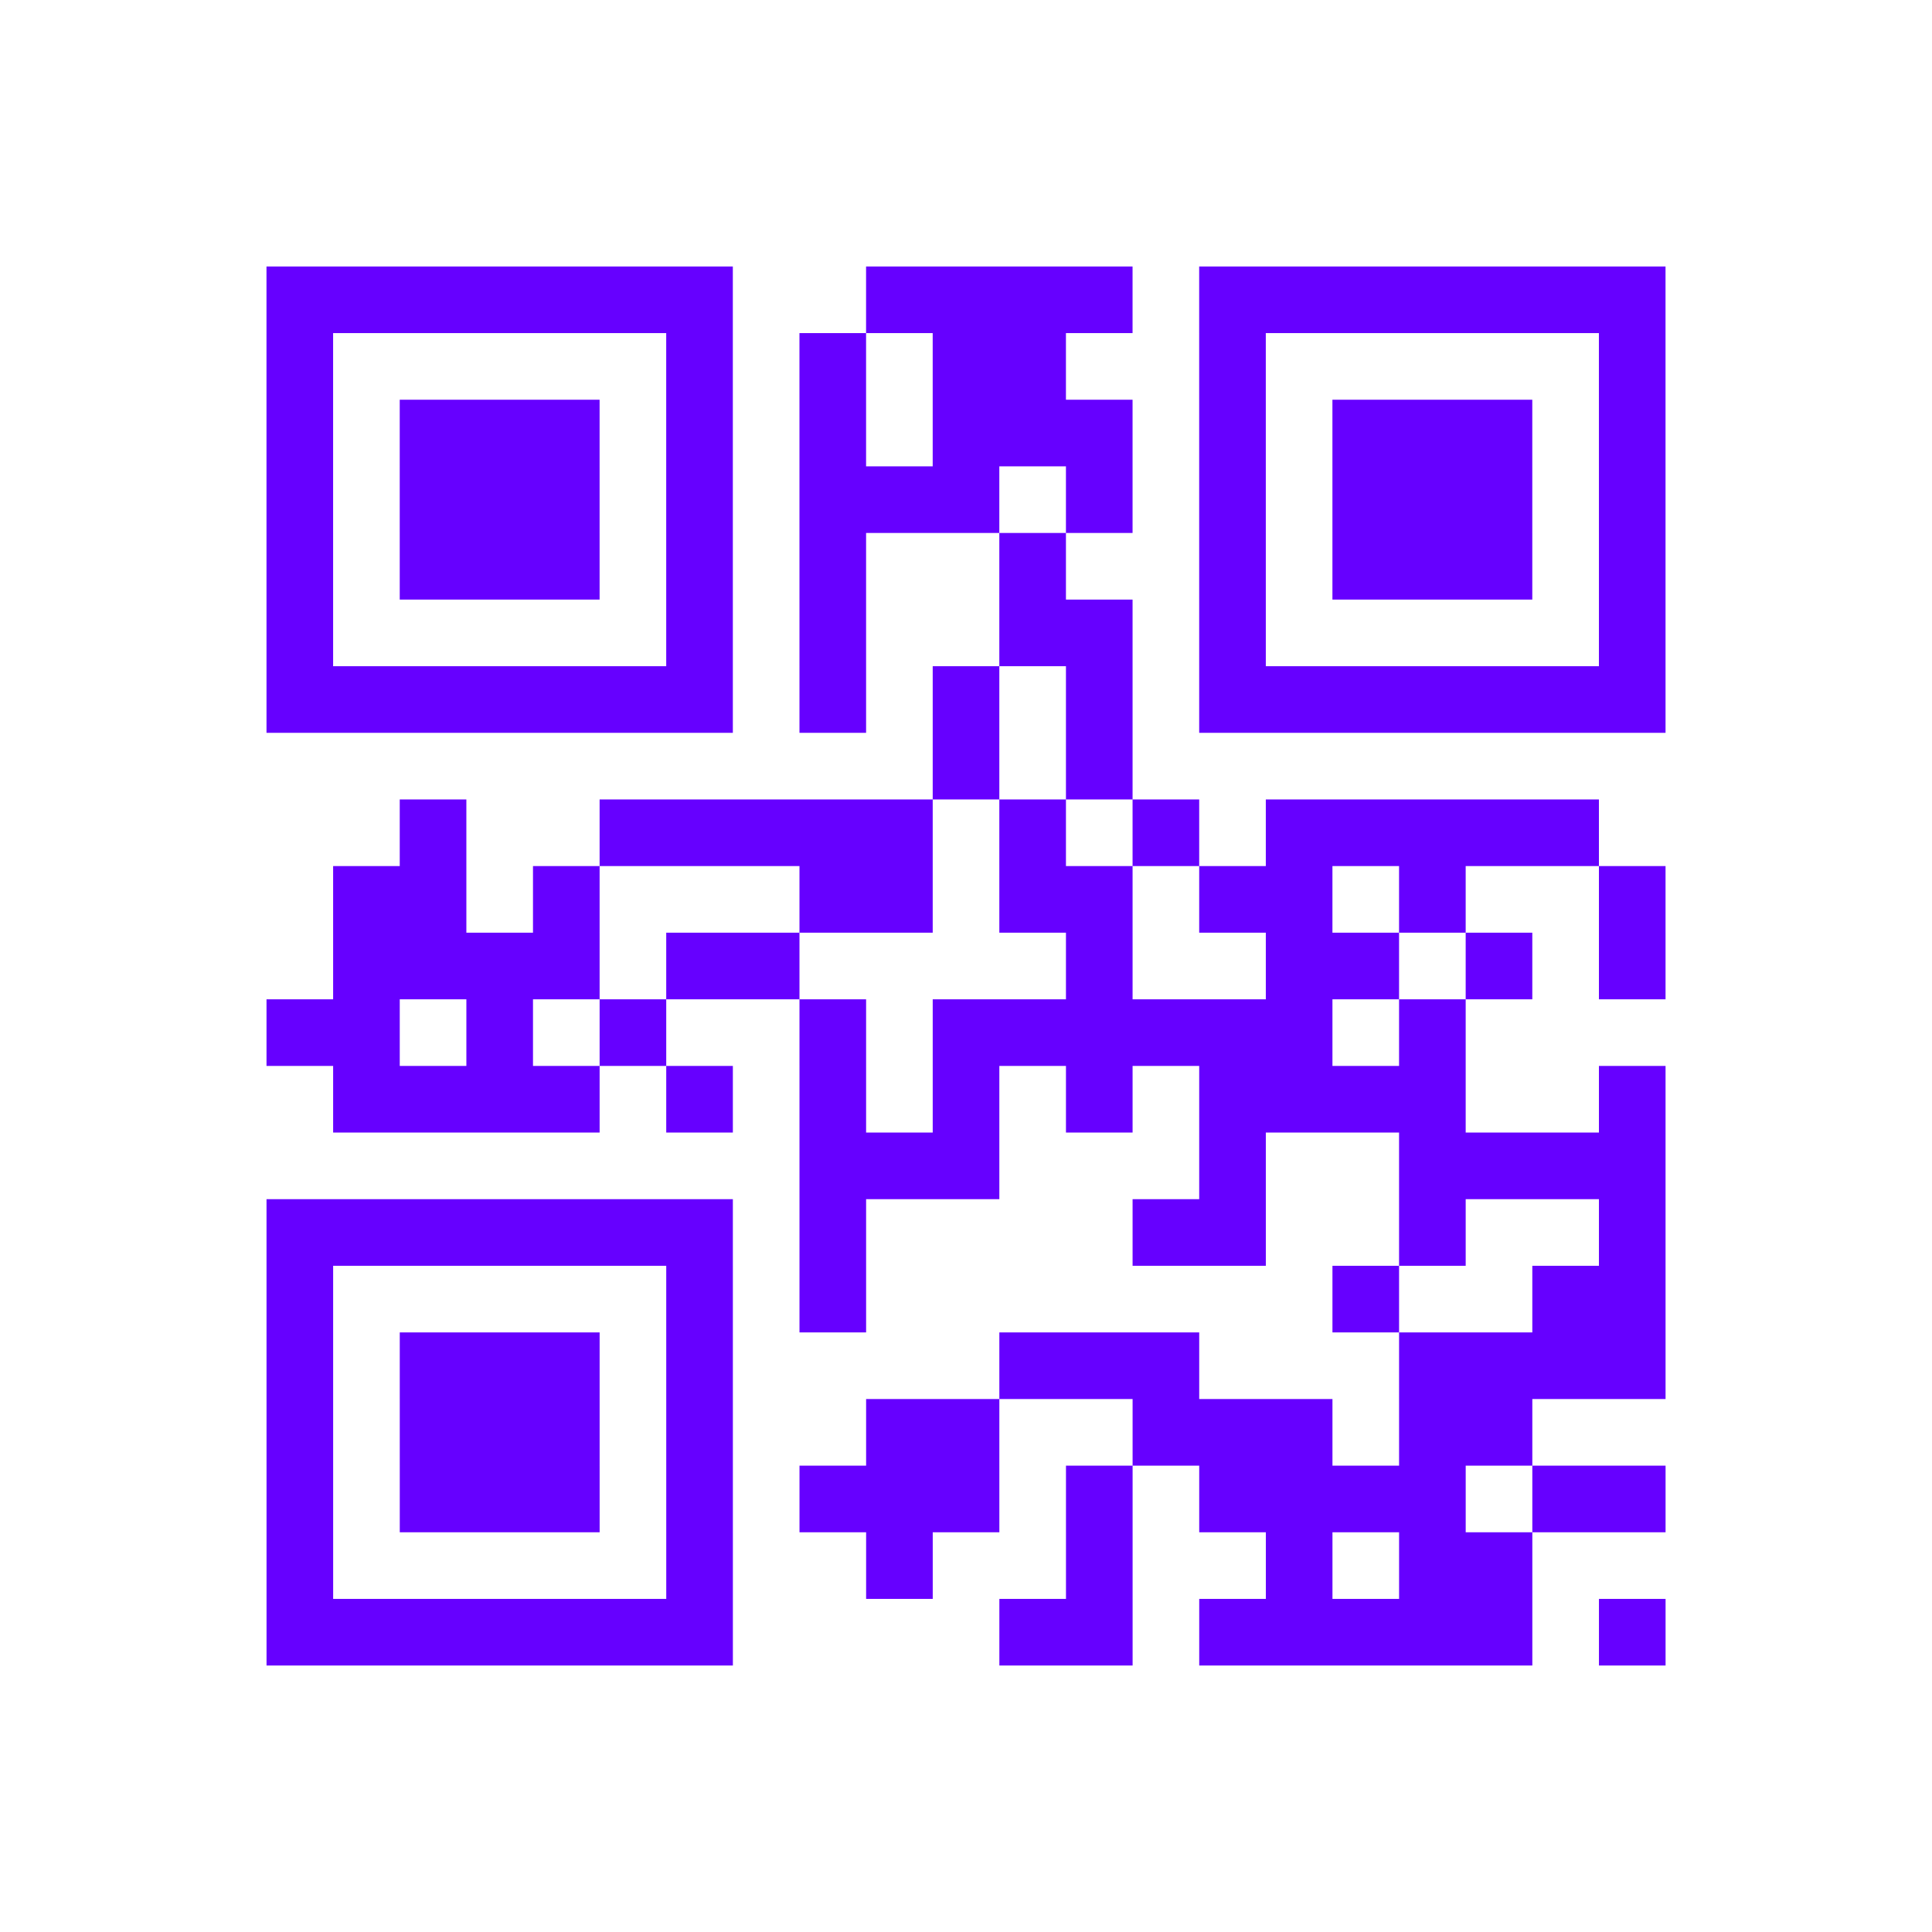 <?xml version="1.0" encoding="UTF-8"?>
<svg xmlns="http://www.w3.org/2000/svg" height="232" width="232" class="pyqrcode"><path transform="scale(8)" stroke="#6600FF" class="pyqrline" d="M4 4.5h7m2 0h4m1 0h7m-21 1h1m5 0h1m1 0h1m1 0h2m2 0h1m5 0h1m-21 1h1m1 0h3m1 0h1m1 0h1m1 0h3m1 0h1m1 0h3m1 0h1m-21 1h1m1 0h3m1 0h1m1 0h3m1 0h1m1 0h1m1 0h3m1 0h1m-21 1h1m1 0h3m1 0h1m1 0h1m2 0h1m2 0h1m1 0h3m1 0h1m-21 1h1m5 0h1m1 0h1m2 0h2m1 0h1m5 0h1m-21 1h7m1 0h1m1 0h1m1 0h1m1 0h7m-11 1h1m1 0h1m-11 1h1m2 0h5m1 0h1m1 0h1m1 0h5m-19 1h2m1 0h1m3 0h2m1 0h2m1 0h2m1 0h1m2 0h1m-20 1h4m1 0h2m4 0h1m2 0h2m1 0h1m1 0h1m-21 1h2m1 0h1m1 0h1m2 0h1m1 0h6m1 0h1m-17 1h4m1 0h1m1 0h1m1 0h1m1 0h1m1 0h4m2 0h1m-13 1h3m3 0h1m2 0h4m-21 1h7m1 0h1m4 0h2m2 0h1m2 0h1m-21 1h1m5 0h1m1 0h1m7 0h1m2 0h2m-21 1h1m1 0h3m1 0h1m4 0h3m3 0h4m-21 1h1m1 0h3m1 0h1m2 0h2m2 0h3m1 0h2m-19 1h1m1 0h3m1 0h1m1 0h3m1 0h1m1 0h4m1 0h2m-21 1h1m5 0h1m2 0h1m2 0h1m2 0h1m1 0h2m-19 1h7m4 0h2m1 0h5m1 0h1"/></svg>
